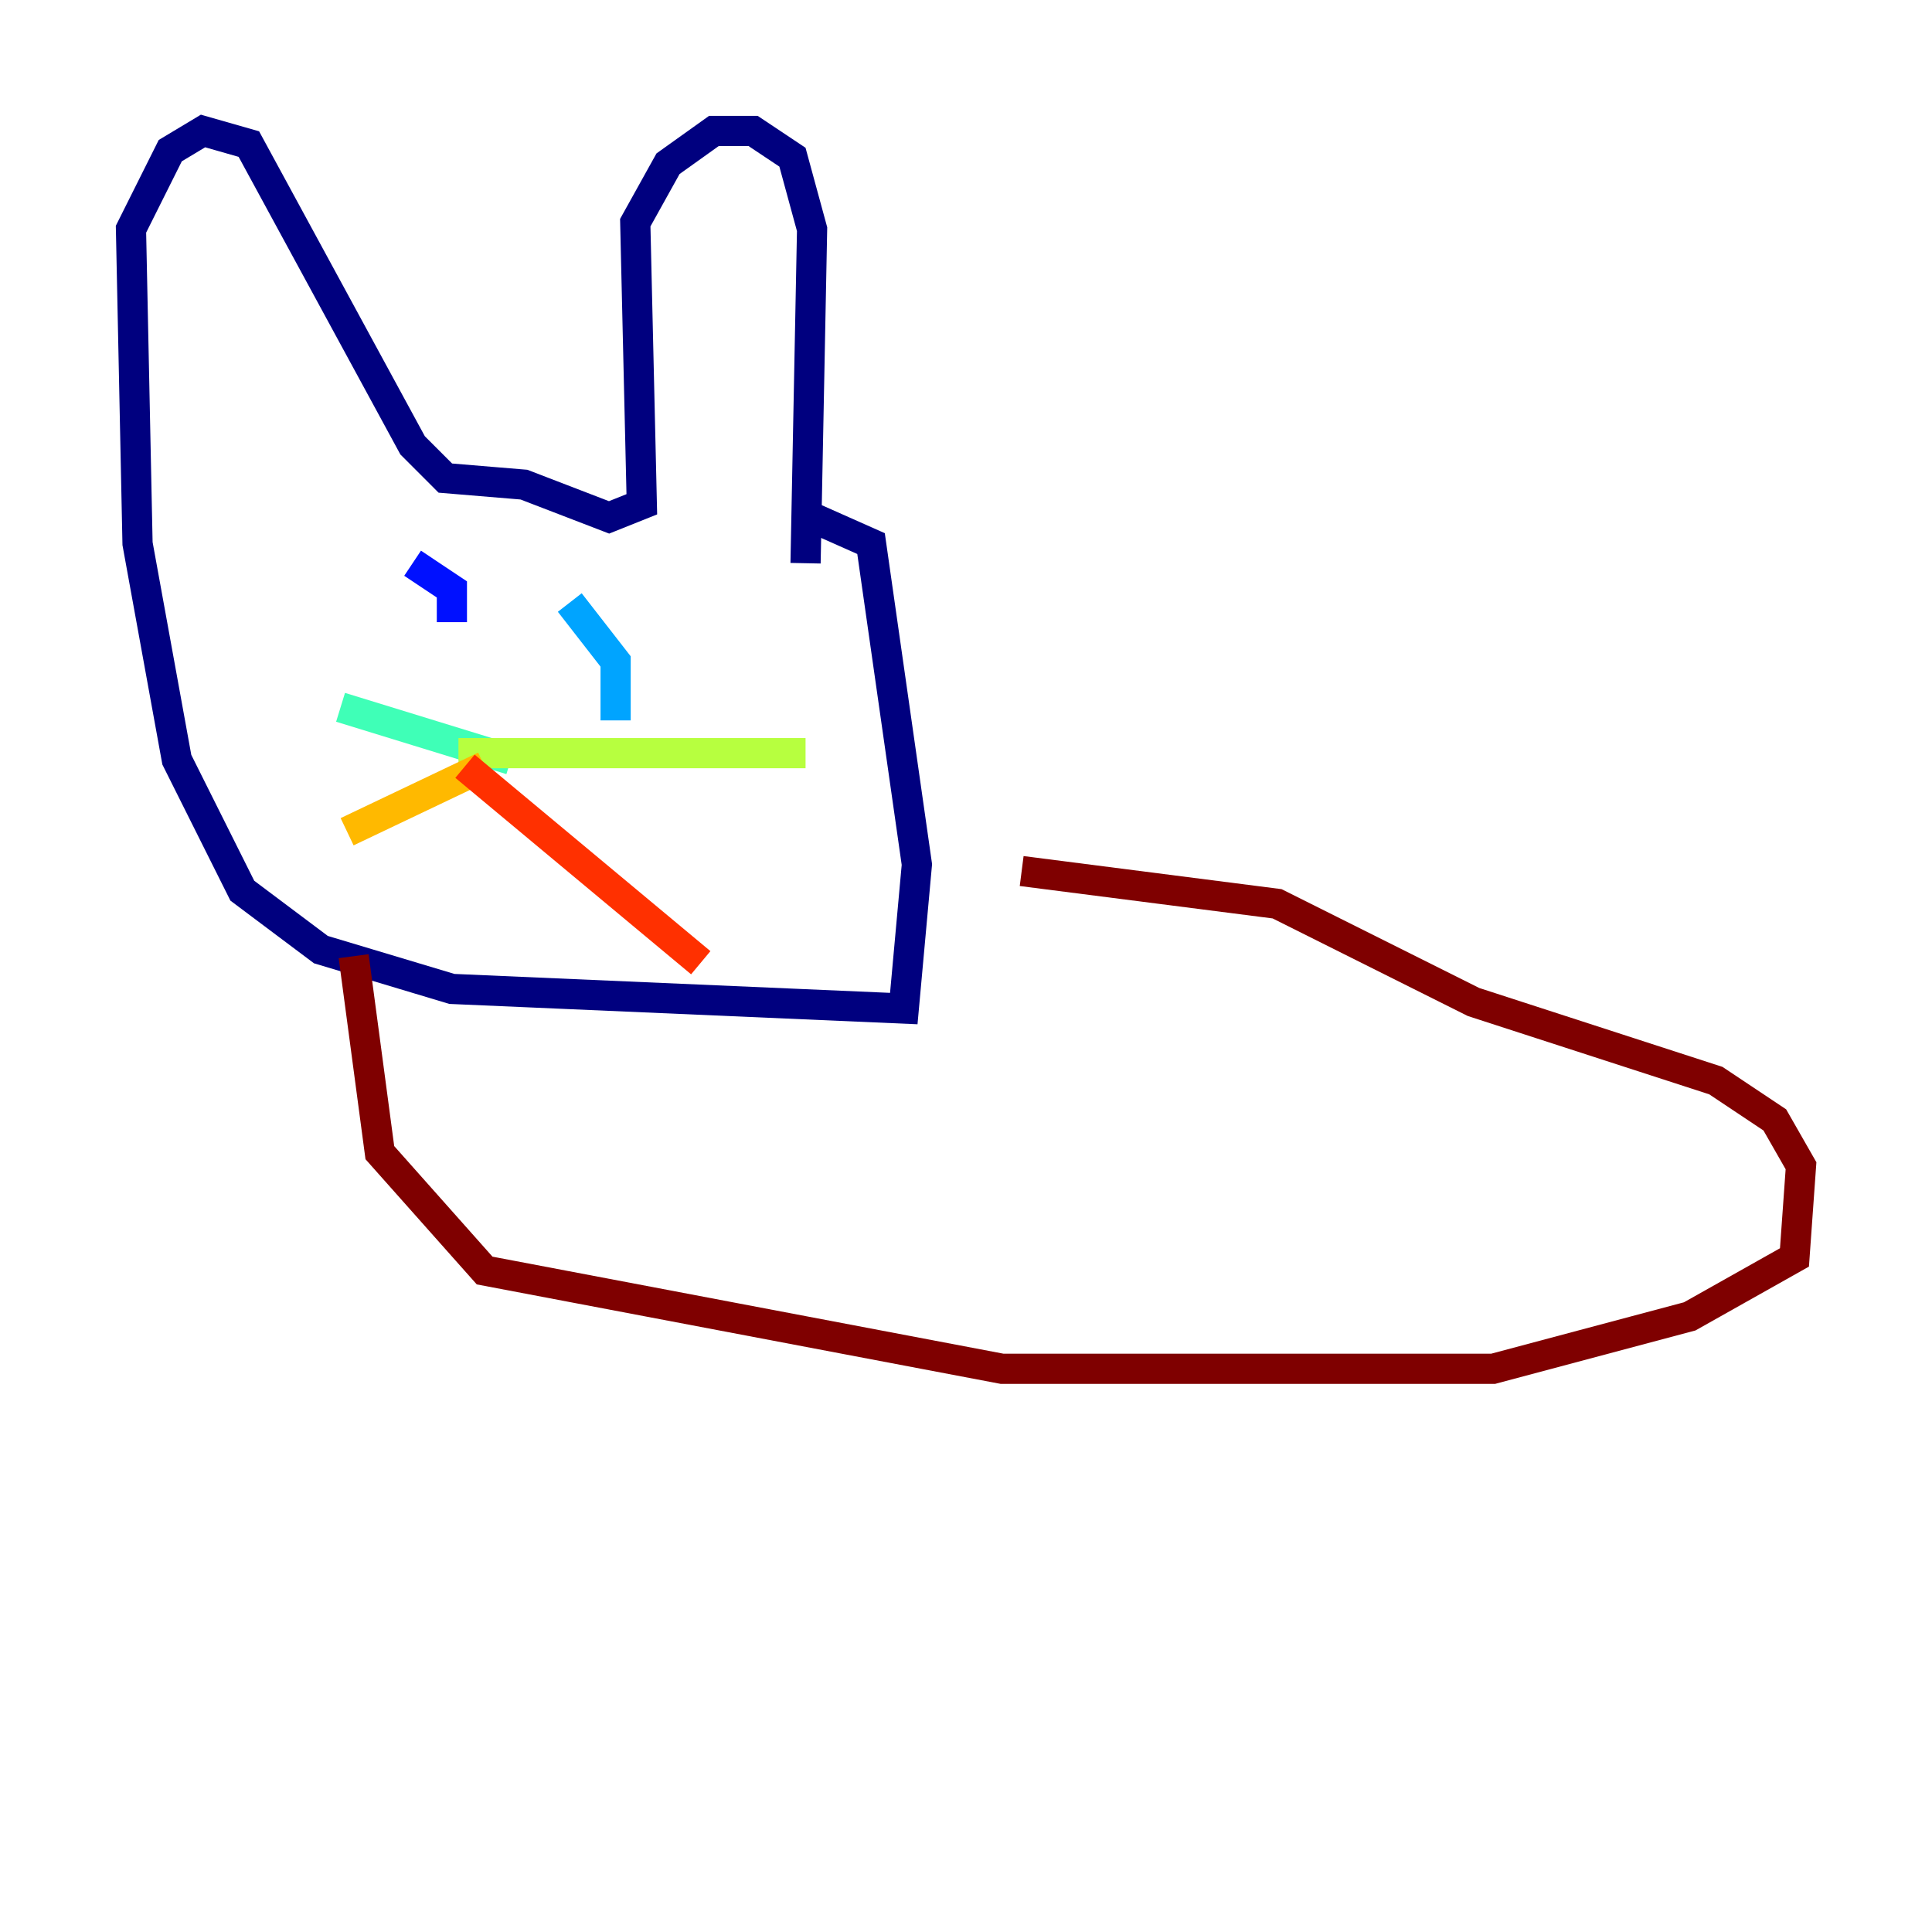 <?xml version="1.0" encoding="utf-8" ?>
<svg baseProfile="tiny" height="128" version="1.2" viewBox="0,0,128,128" width="128" xmlns="http://www.w3.org/2000/svg" xmlns:ev="http://www.w3.org/2001/xml-events" xmlns:xlink="http://www.w3.org/1999/xlink"><defs /><polyline fill="none" points="53.37,37.315 53.803,15.186 52.502,10.414 49.898,8.678 47.295,8.678 44.258,10.848 42.088,14.752 42.522,33.41 40.352,34.278 34.712,32.108 29.505,31.675 27.336,29.505 16.488,9.546 13.451,8.678 11.281,9.98 8.678,15.186 9.112,36.014 11.715,50.332 16.054,59.01 21.261,62.915 29.939,65.519 59.878,66.82 60.746,57.275 57.709,36.014 53.803,34.278" stroke="#00007f" stroke-width="2" /><polyline fill="none" points="27.336,37.315 29.939,39.051 29.939,41.22" stroke="#0010ff" stroke-width="2" /><polyline fill="none" points="37.749,39.919 40.786,43.824 40.786,47.729" stroke="#00a4ff" stroke-width="2" /><polyline fill="none" points="33.844,50.332 22.563,46.861" stroke="#3fffb7" stroke-width="2" /><polyline fill="none" points="30.373,49.898 53.37,49.898" stroke="#b7ff3f" stroke-width="2" /><polyline fill="none" points="32.108,50.766 22.997,55.105" stroke="#ffb900" stroke-width="2" /><polyline fill="none" points="30.807,50.766 46.427,63.783" stroke="#ff3000" stroke-width="2" /><polyline fill="none" points="23.43,63.349 25.166,76.366 32.108,84.176 66.386,90.685 98.929,90.685 111.946,87.214 118.888,83.308 119.322,77.234 117.586,74.197 113.681,71.593 97.627,66.386 84.61,59.878 67.688,57.709" stroke="#7f0000" stroke-width="2" /></svg>